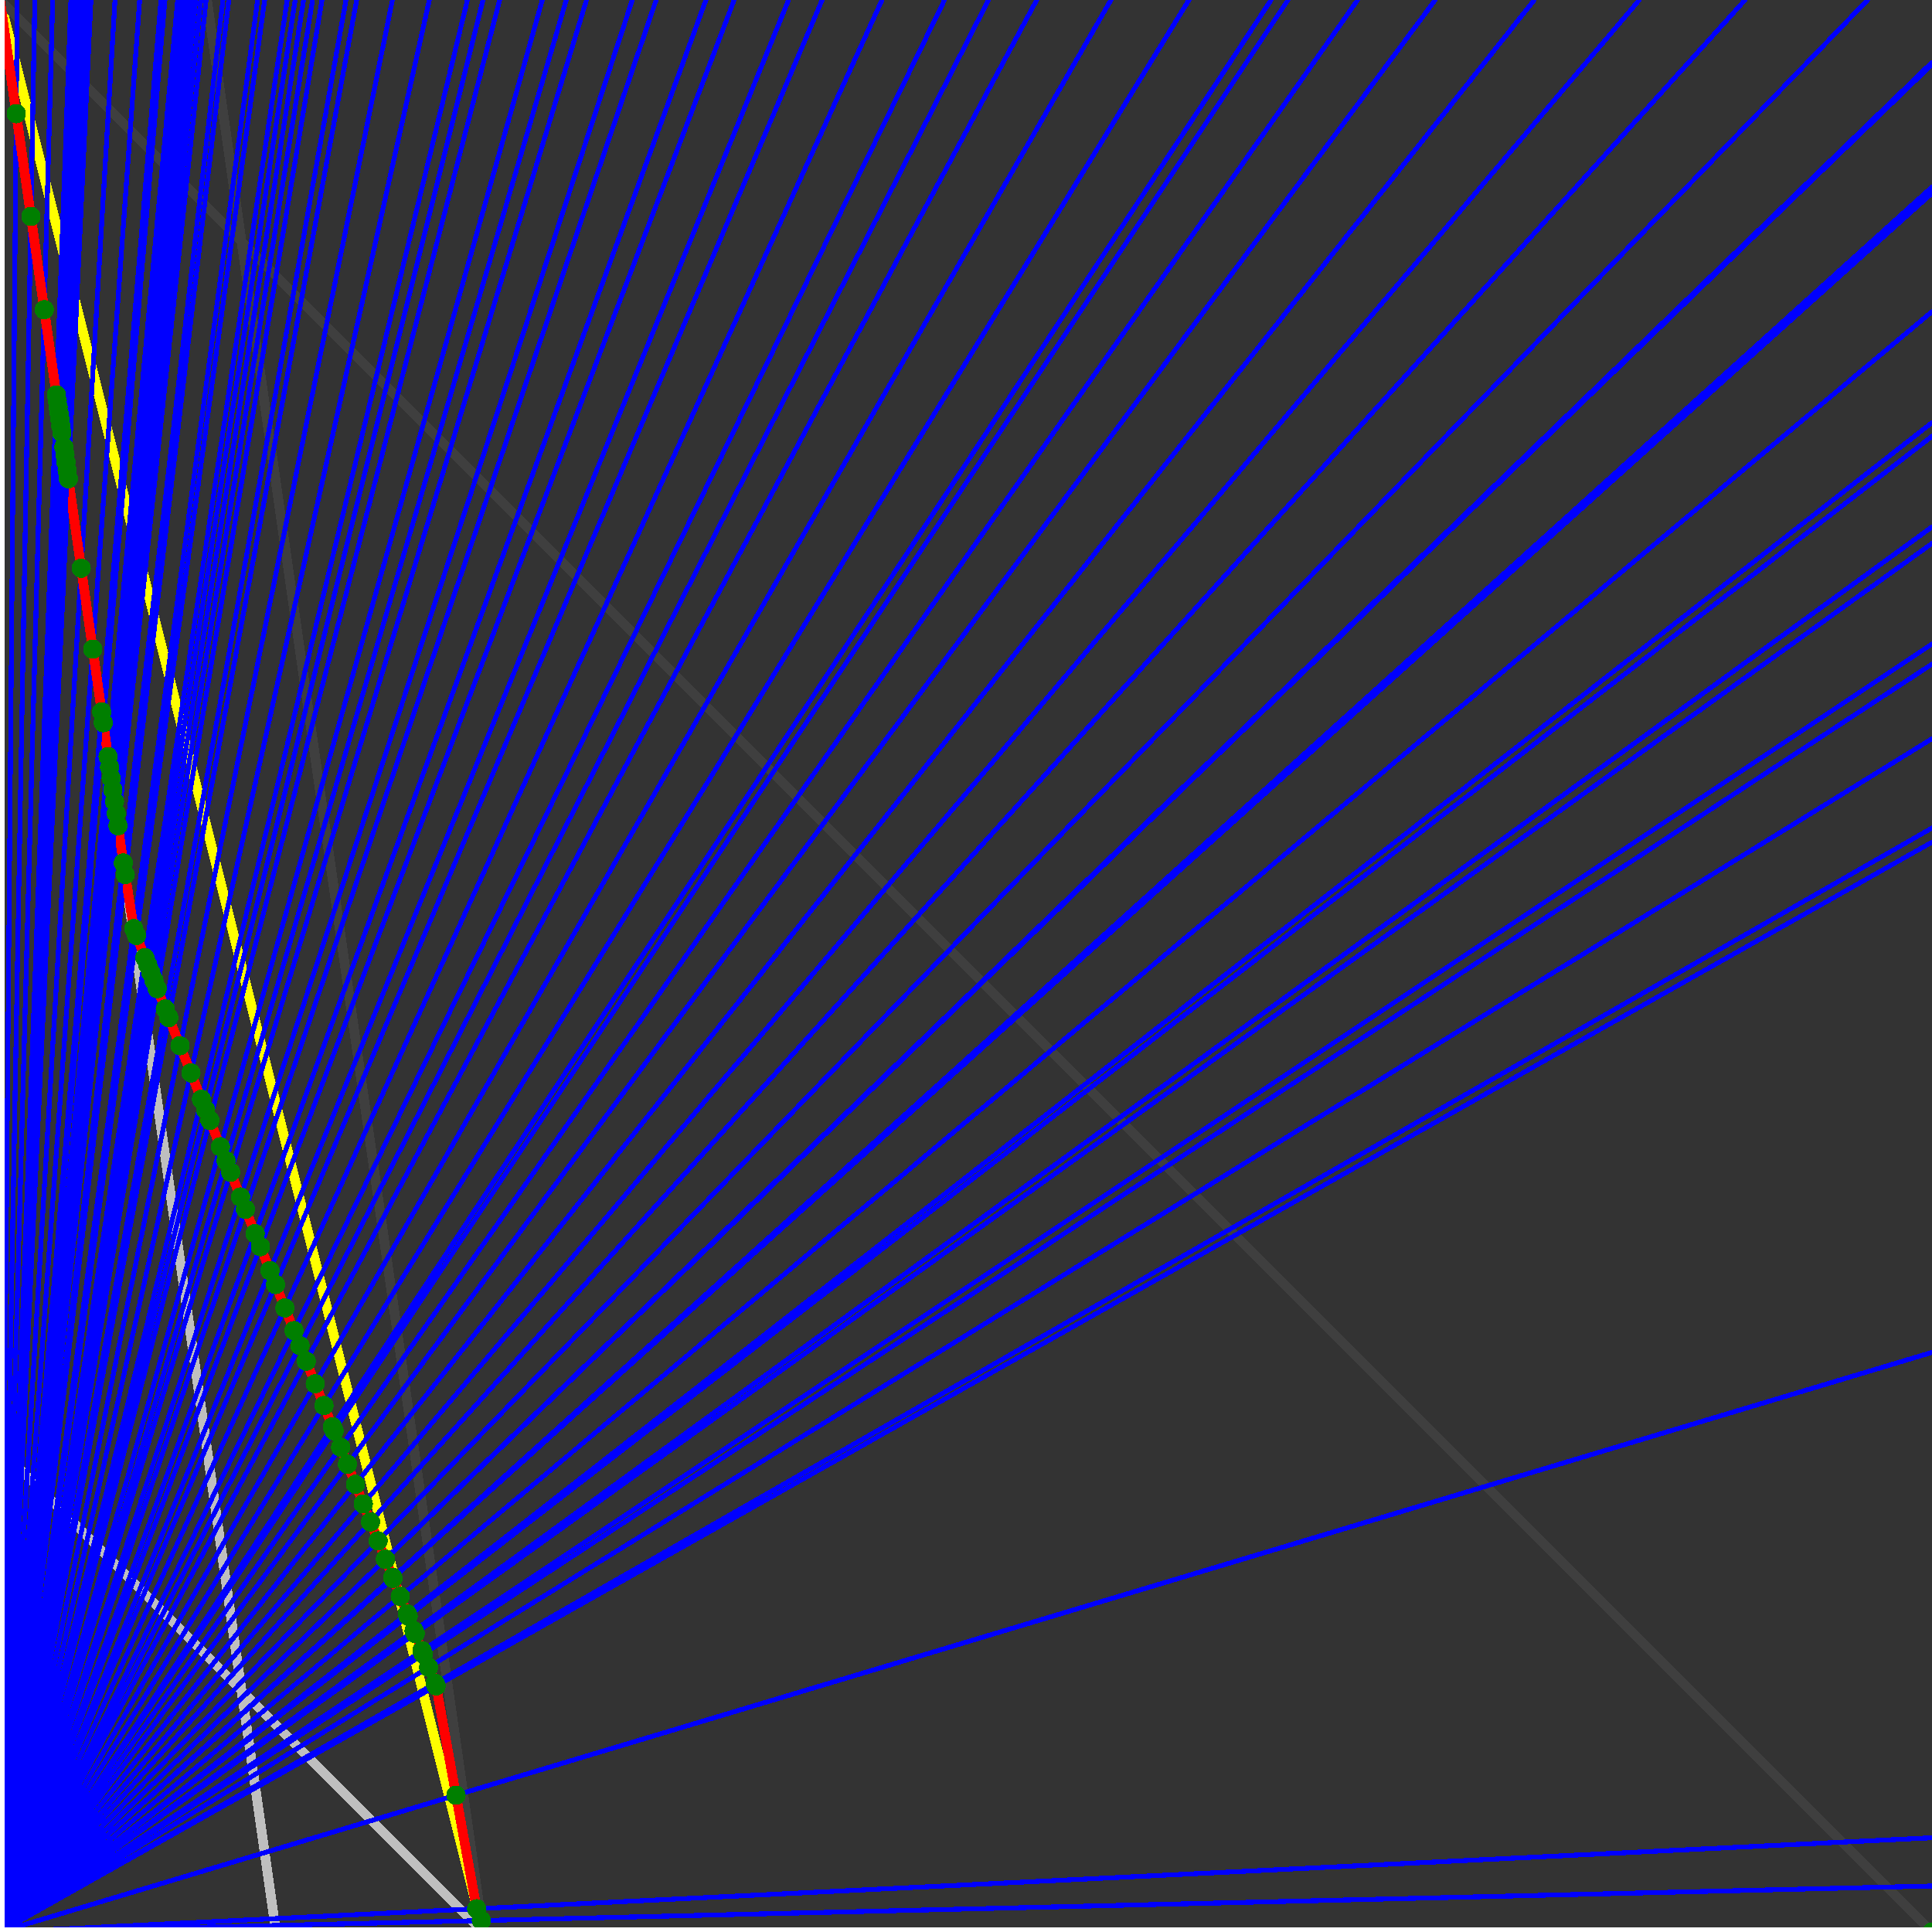 <svg xmlns="http://www.w3.org/2000/svg" version="1.1" width = "750" height = "750" viewBox = "0 0 750 750"  shape-rendering="crispEdges">
<rect x="0" y="0" width="750" height="750" fill="#333333" stroke="none"/>
<path stroke-linejoin="round" stroke-linecap="round" stroke="rgb(255,255,0)" stroke-width="3.75" fill="none" d="M 187.5 750 L 0 0 " />
<path stroke-linejoin="round" stroke-linecap="round" stroke="rgb(63,63,63)" stroke-width="3.75" fill="none" d="M 0 0 L 750 750 M 187.5 750 L 80.357 0 " />
<path stroke-linejoin="round" stroke-linecap="round" stroke="rgb(191,191,191)" stroke-width="3.75" fill="none" d="M 0 562.5 L 187.5 750 M 0 0 L 107.143 750 " />
<path stroke-linejoin="round" stroke-linecap="round" stroke="rgb(0,0,255)" stroke-width="1.875" fill="none" d="M 0 750 L 750 732.143 " />
<path stroke-linejoin="round" stroke-linecap="round" stroke="rgb(255,0,0)" stroke-width="3.75" fill="none" d="M 186.864 745.551 L 187.5 750 " />
<path stroke-linejoin="round" stroke-linecap="round" stroke="rgb(0,0,255)" stroke-width="1.875" fill="none" d="M 0 750 L 750 713.415 " />
<path stroke-linejoin="round" stroke-linecap="round" stroke="rgb(255,0,0)" stroke-width="3.75" fill="none" d="M 185.034 740.974 L 186.864 745.551 " />
<path stroke-linejoin="round" stroke-linecap="round" stroke="rgb(0,0,255)" stroke-width="1.875" fill="none" d="M 0 750 L 750 525 " />
<path stroke-linejoin="round" stroke-linecap="round" stroke="rgb(255,0,0)" stroke-width="3.75" fill="none" d="M 177.019 696.894 L 185.034 740.974 " />
<path stroke-linejoin="round" stroke-linecap="round" stroke="rgb(0,0,255)" stroke-width="1.875" fill="none" d="M 0 750 L 750 326.923 " />
<path stroke-linejoin="round" stroke-linecap="round" stroke="rgb(255,0,0)" stroke-width="3.75" fill="none" d="M 169.31 654.492 L 177.019 696.894 " />
<path stroke-linejoin="round" stroke-linecap="round" stroke="rgb(0,0,255)" stroke-width="1.875" fill="none" d="M 0 750 L 750 321.429 " />
<path stroke-linejoin="round" stroke-linecap="round" stroke="rgb(255,0,0)" stroke-width="3.75" fill="none" d="M 168.906 653.482 L 169.31 654.492 " />
<path stroke-linejoin="round" stroke-linecap="round" stroke="rgb(0,0,255)" stroke-width="1.875" fill="none" d="M 0 750 L 750 286.765 " />
<path stroke-linejoin="round" stroke-linecap="round" stroke="rgb(255,0,0)" stroke-width="3.75" fill="none" d="M 166.402 647.222 L 168.906 653.482 " />
<path stroke-linejoin="round" stroke-linecap="round" stroke="rgb(0,0,255)" stroke-width="1.875" fill="none" d="M 0 750 L 750 257.812 " />
<path stroke-linejoin="round" stroke-linecap="round" stroke="rgb(255,0,0)" stroke-width="3.75" fill="none" d="M 164.367 642.134 L 166.402 647.222 " />
<path stroke-linejoin="round" stroke-linecap="round" stroke="rgb(0,0,255)" stroke-width="1.875" fill="none" d="M 0 750 L 750 250 " />
<path stroke-linejoin="round" stroke-linecap="round" stroke="rgb(255,0,0)" stroke-width="3.75" fill="none" d="M 163.826 640.783 L 164.367 642.134 " />
<path stroke-linejoin="round" stroke-linecap="round" stroke="rgb(0,0,255)" stroke-width="1.875" fill="none" d="M 0 750 L 750 210.938 " />
<path stroke-linejoin="round" stroke-linecap="round" stroke="rgb(255,0,0)" stroke-width="3.75" fill="none" d="M 161.175 634.155 L 163.826 640.783 " />
<path stroke-linejoin="round" stroke-linecap="round" stroke="rgb(0,0,255)" stroke-width="1.875" fill="none" d="M 0 750 L 750 204.545 " />
<path stroke-linejoin="round" stroke-linecap="round" stroke="rgb(255,0,0)" stroke-width="3.75" fill="none" d="M 160.749 633.091 L 161.175 634.155 " />
<path stroke-linejoin="round" stroke-linecap="round" stroke="rgb(0,0,255)" stroke-width="1.875" fill="none" d="M 0 750 L 750 169.355 " />
<path stroke-linejoin="round" stroke-linecap="round" stroke="rgb(255,0,0)" stroke-width="3.75" fill="none" d="M 158.446 627.332 L 160.749 633.091 " />
<path stroke-linejoin="round" stroke-linecap="round" stroke="rgb(0,0,255)" stroke-width="1.875" fill="none" d="M 0 750 L 750 164.062 " />
<path stroke-linejoin="round" stroke-linecap="round" stroke="rgb(255,0,0)" stroke-width="3.75" fill="none" d="M 158.105 626.481 L 158.446 627.332 " />
<path stroke-linejoin="round" stroke-linecap="round" stroke="rgb(0,0,255)" stroke-width="1.875" fill="none" d="M 0 750 L 750 120.968 " />
<path stroke-linejoin="round" stroke-linecap="round" stroke="rgb(255,0,0)" stroke-width="3.75" fill="none" d="M 155.384 619.678 L 158.105 626.481 " />
<path stroke-linejoin="round" stroke-linecap="round" stroke="rgb(0,0,255)" stroke-width="1.875" fill="none" d="M 0 750 L 750 75 " />
<path stroke-linejoin="round" stroke-linecap="round" stroke="rgb(255,0,0)" stroke-width="3.75" fill="none" d="M 152.583 612.675 L 155.384 619.678 " />
<path stroke-linejoin="round" stroke-linecap="round" stroke="rgb(0,0,255)" stroke-width="1.875" fill="none" d="M 0 750 L 750 72.581 " />
<path stroke-linejoin="round" stroke-linecap="round" stroke="rgb(255,0,0)" stroke-width="3.75" fill="none" d="M 152.438 612.314 L 152.583 612.675 " />
<path stroke-linejoin="round" stroke-linecap="round" stroke="rgb(0,0,255)" stroke-width="1.875" fill="none" d="M 0 750 L 750 25 " />
<path stroke-linejoin="round" stroke-linecap="round" stroke="rgb(255,0,0)" stroke-width="3.75" fill="none" d="M 149.649 605.34 L 152.438 612.314 " />
<path stroke-linejoin="round" stroke-linecap="round" stroke="rgb(0,0,255)" stroke-width="1.875" fill="none" d="M 0 750 L 750 24.194 " />
<path stroke-linejoin="round" stroke-linecap="round" stroke="rgb(255,0,0)" stroke-width="3.75" fill="none" d="M 149.602 605.224 L 149.649 605.34 " />
<path stroke-linejoin="round" stroke-linecap="round" stroke="rgb(0,0,255)" stroke-width="1.875" fill="none" d="M 0 750 L 725 0 " />
<path stroke-linejoin="round" stroke-linecap="round" stroke="rgb(255,0,0)" stroke-width="3.75" fill="none" d="M 146.777 598.161 L 149.602 605.224 " />
<path stroke-linejoin="round" stroke-linecap="round" stroke="rgb(0,0,255)" stroke-width="1.875" fill="none" d="M 0 750 L 677.419 0 " />
<path stroke-linejoin="round" stroke-linecap="round" stroke="rgb(255,0,0)" stroke-width="3.75" fill="none" d="M 143.821 590.77 L 146.777 598.161 " />
<path stroke-linejoin="round" stroke-linecap="round" stroke="rgb(0,0,255)" stroke-width="1.875" fill="none" d="M 0 750 L 636.364 0 " />
<path stroke-linejoin="round" stroke-linecap="round" stroke="rgb(255,0,0)" stroke-width="3.75" fill="none" d="M 141.028 583.788 L 143.821 590.77 " />
<path stroke-linejoin="round" stroke-linecap="round" stroke="rgb(0,0,255)" stroke-width="1.875" fill="none" d="M 0 750 L 595.588 0 " />
<path stroke-linejoin="round" stroke-linecap="round" stroke="rgb(255,0,0)" stroke-width="3.75" fill="none" d="M 138.001 576.221 L 141.028 583.788 " />
<path stroke-linejoin="round" stroke-linecap="round" stroke="rgb(0,0,255)" stroke-width="1.875" fill="none" d="M 0 750 L 557.143 0 " />
<path stroke-linejoin="round" stroke-linecap="round" stroke="rgb(255,0,0)" stroke-width="3.75" fill="none" d="M 134.883 568.426 L 138.001 576.221 " />
<path stroke-linejoin="round" stroke-linecap="round" stroke="rgb(0,0,255)" stroke-width="1.875" fill="none" d="M 0 750 L 527.027 0 " />
<path stroke-linejoin="round" stroke-linecap="round" stroke="rgb(255,0,0)" stroke-width="3.75" fill="none" d="M 132.239 561.814 L 134.883 568.426 " />
<path stroke-linejoin="round" stroke-linecap="round" stroke="rgb(0,0,255)" stroke-width="1.875" fill="none" d="M 0 750 L 500 0 " />
<path stroke-linejoin="round" stroke-linecap="round" stroke="rgb(255,0,0)" stroke-width="3.75" fill="none" d="M 129.695 555.457 L 132.239 561.814 " />
<path stroke-linejoin="round" stroke-linecap="round" stroke="rgb(0,0,255)" stroke-width="1.875" fill="none" d="M 0 750 L 493.421 0 " />
<path stroke-linejoin="round" stroke-linecap="round" stroke="rgb(255,0,0)" stroke-width="3.75" fill="none" d="M 129.05 553.844 L 129.695 555.457 " />
<path stroke-linejoin="round" stroke-linecap="round" stroke="rgb(0,0,255)" stroke-width="1.875" fill="none" d="M 0 750 L 461.538 0 " />
<path stroke-linejoin="round" stroke-linecap="round" stroke="rgb(255,0,0)" stroke-width="3.75" fill="none" d="M 125.765 545.631 L 129.05 553.844 " />
<path stroke-linejoin="round" stroke-linecap="round" stroke="rgb(0,0,255)" stroke-width="1.875" fill="none" d="M 0 750 L 431.25 0 " />
<path stroke-linejoin="round" stroke-linecap="round" stroke="rgb(255,0,0)" stroke-width="3.75" fill="none" d="M 122.379 537.166 L 125.765 545.631 " />
<path stroke-linejoin="round" stroke-linecap="round" stroke="rgb(0,0,255)" stroke-width="1.875" fill="none" d="M 0 750 L 402.439 0 " />
<path stroke-linejoin="round" stroke-linecap="round" stroke="rgb(255,0,0)" stroke-width="3.75" fill="none" d="M 118.887 528.437 L 122.379 537.166 " />
<path stroke-linejoin="round" stroke-linecap="round" stroke="rgb(0,0,255)" stroke-width="1.875" fill="none" d="M 0 750 L 383.721 0 " />
<path stroke-linejoin="round" stroke-linecap="round" stroke="rgb(255,0,0)" stroke-width="3.75" fill="none" d="M 116.461 522.371 L 118.887 528.437 " />
<path stroke-linejoin="round" stroke-linecap="round" stroke="rgb(0,0,255)" stroke-width="1.875" fill="none" d="M 0 750 L 366.667 0 " />
<path stroke-linejoin="round" stroke-linecap="round" stroke="rgb(255,0,0)" stroke-width="3.75" fill="none" d="M 114.132 516.548 L 116.461 522.371 " />
<path stroke-linejoin="round" stroke-linecap="round" stroke="rgb(0,0,255)" stroke-width="1.875" fill="none" d="M 0 750 L 342.391 0 " />
<path stroke-linejoin="round" stroke-linecap="round" stroke="rgb(255,0,0)" stroke-width="3.75" fill="none" d="M 110.603 507.726 L 114.132 516.548 " />
<path stroke-linejoin="round" stroke-linecap="round" stroke="rgb(0,0,255)" stroke-width="1.875" fill="none" d="M 0 750 L 319.149 0 " />
<path stroke-linejoin="round" stroke-linecap="round" stroke="rgb(255,0,0)" stroke-width="3.75" fill="none" d="M 106.965 498.632 L 110.603 507.726 " />
<path stroke-linejoin="round" stroke-linecap="round" stroke="rgb(0,0,255)" stroke-width="1.875" fill="none" d="M 0 750 L 306.122 0 " />
<path stroke-linejoin="round" stroke-linecap="round" stroke="rgb(255,0,0)" stroke-width="3.75" fill="none" d="M 104.804 493.229 L 106.965 498.632 " />
<path stroke-linejoin="round" stroke-linecap="round" stroke="rgb(0,0,255)" stroke-width="1.875" fill="none" d="M 0 750 L 285 0 " />
<path stroke-linejoin="round" stroke-linecap="round" stroke="rgb(255,0,0)" stroke-width="3.75" fill="none" d="M 101.096 483.958 L 104.804 493.229 " />
<path stroke-linejoin="round" stroke-linecap="round" stroke="rgb(0,0,255)" stroke-width="1.875" fill="none" d="M 0 750 L 274.038 0 " />
<path stroke-linejoin="round" stroke-linecap="round" stroke="rgb(255,0,0)" stroke-width="3.75" fill="none" d="M 99.064 478.878 L 101.096 483.958 " />
<path stroke-linejoin="round" stroke-linecap="round" stroke="rgb(0,0,255)" stroke-width="1.875" fill="none" d="M 0 750 L 254.717 0 " />
<path stroke-linejoin="round" stroke-linecap="round" stroke="rgb(255,0,0)" stroke-width="3.75" fill="none" d="M 95.286 469.434 L 99.064 478.878 " />
<path stroke-linejoin="round" stroke-linecap="round" stroke="rgb(0,0,255)" stroke-width="1.875" fill="none" d="M 0 750 L 245.455 0 " />
<path stroke-linejoin="round" stroke-linecap="round" stroke="rgb(255,0,0)" stroke-width="3.75" fill="none" d="M 93.381 464.67 L 95.286 469.434 " />
<path stroke-linejoin="round" stroke-linecap="round" stroke="rgb(0,0,255)" stroke-width="1.875" fill="none" d="M 0 750 L 227.679 0 " />
<path stroke-linejoin="round" stroke-linecap="round" stroke="rgb(255,0,0)" stroke-width="3.75" fill="none" d="M 89.536 455.058 L 93.381 464.67 " />
<path stroke-linejoin="round" stroke-linecap="round" stroke="rgb(0,0,255)" stroke-width="1.875" fill="none" d="M 0 750 L 219.828 0 " />
<path stroke-linejoin="round" stroke-linecap="round" stroke="rgb(255,0,0)" stroke-width="3.75" fill="none" d="M 87.754 450.604 L 89.536 455.058 " />
<path stroke-linejoin="round" stroke-linecap="round" stroke="rgb(0,0,255)" stroke-width="1.875" fill="none" d="M 0 750 L 210.526 0 " />
<path stroke-linejoin="round" stroke-linecap="round" stroke="rgb(255,0,0)" stroke-width="3.75" fill="none" d="M 85.572 445.149 L 87.754 450.604 " />
<path stroke-linejoin="round" stroke-linecap="round" stroke="rgb(0,0,255)" stroke-width="1.875" fill="none" d="M 0 750 L 193.966 0 " />
<path stroke-linejoin="round" stroke-linecap="round" stroke="rgb(255,0,0)" stroke-width="3.75" fill="none" d="M 81.484 434.928 L 85.572 445.149 " />
<path stroke-linejoin="round" stroke-linecap="round" stroke="rgb(0,0,255)" stroke-width="1.875" fill="none" d="M 0 750 L 187.5 0 " />
<path stroke-linejoin="round" stroke-linecap="round" stroke="rgb(255,0,0)" stroke-width="3.75" fill="none" d="M 79.813 430.75 L 81.484 434.928 " />
<path stroke-linejoin="round" stroke-linecap="round" stroke="rgb(0,0,255)" stroke-width="1.875" fill="none" d="M 0 750 L 181.452 0 " />
<path stroke-linejoin="round" stroke-linecap="round" stroke="rgb(255,0,0)" stroke-width="3.75" fill="none" d="M 78.208 426.739 L 79.813 430.75 " />
<path stroke-linejoin="round" stroke-linecap="round" stroke="rgb(0,0,255)" stroke-width="1.875" fill="none" d="M 0 750 L 166.667 0 " />
<path stroke-linejoin="round" stroke-linecap="round" stroke="rgb(255,0,0)" stroke-width="3.75" fill="none" d="M 74.112 416.497 L 78.208 426.739 " />
<path stroke-linejoin="round" stroke-linecap="round" stroke="rgb(0,0,255)" stroke-width="1.875" fill="none" d="M 0 750 L 152.344 0 " />
<path stroke-linejoin="round" stroke-linecap="round" stroke="rgb(255,0,0)" stroke-width="3.75" fill="none" d="M 69.888 405.938 L 74.112 416.497 " />
<path stroke-linejoin="round" stroke-linecap="round" stroke="rgb(0,0,255)" stroke-width="1.875" fill="none" d="M 0 750 L 138.462 0 " />
<path stroke-linejoin="round" stroke-linecap="round" stroke="rgb(255,0,0)" stroke-width="3.75" fill="none" d="M 65.53 395.044 L 69.888 405.938 " />
<path stroke-linejoin="round" stroke-linecap="round" stroke="rgb(0,0,255)" stroke-width="1.875" fill="none" d="M 0 750 L 134.328 0 " />
<path stroke-linejoin="round" stroke-linecap="round" stroke="rgb(255,0,0)" stroke-width="3.75" fill="none" d="M 64.179 391.666 L 65.53 395.044 " />
<path stroke-linejoin="round" stroke-linecap="round" stroke="rgb(0,0,255)" stroke-width="1.875" fill="none" d="M 0 750 L 125 0 " />
<path stroke-linejoin="round" stroke-linecap="round" stroke="rgb(255,0,0)" stroke-width="3.75" fill="none" d="M 61.033 383.801 L 64.179 391.666 " />
<path stroke-linejoin="round" stroke-linecap="round" stroke="rgb(0,0,255)" stroke-width="1.875" fill="none" d="M 0 750 L 121.324 0 " />
<path stroke-linejoin="round" stroke-linecap="round" stroke="rgb(255,0,0)" stroke-width="3.75" fill="none" d="M 59.755 380.606 L 61.033 383.801 " />
<path stroke-linejoin="round" stroke-linecap="round" stroke="rgb(0,0,255)" stroke-width="1.875" fill="none" d="M 0 750 L 117.857 0 " />
<path stroke-linejoin="round" stroke-linecap="round" stroke="rgb(255,0,0)" stroke-width="3.75" fill="none" d="M 58.529 377.541 L 59.755 380.606 " />
<path stroke-linejoin="round" stroke-linecap="round" stroke="rgb(0,0,255)" stroke-width="1.875" fill="none" d="M 0 750 L 114.583 0 " />
<path stroke-linejoin="round" stroke-linecap="round" stroke="rgb(255,0,0)" stroke-width="3.75" fill="none" d="M 57.353 374.6 L 58.529 377.541 " />
<path stroke-linejoin="round" stroke-linecap="round" stroke="rgb(0,0,255)" stroke-width="1.875" fill="none" d="M 0 750 L 111.486 0 " />
<path stroke-linejoin="round" stroke-linecap="round" stroke="rgb(255,0,0)" stroke-width="3.75" fill="none" d="M 56.223 371.775 L 57.353 374.6 " />
<path stroke-linejoin="round" stroke-linecap="round" stroke="rgb(0,0,255)" stroke-width="1.875" fill="none" d="M 0 750 L 102.74 0 " />
<path stroke-linejoin="round" stroke-linecap="round" stroke="rgb(255,0,0)" stroke-width="3.75" fill="none" d="M 52.994 363.146 L 56.223 371.775 " />
<path stroke-linejoin="round" stroke-linecap="round" stroke="rgb(0,0,255)" stroke-width="1.875" fill="none" d="M 0 750 L 100 0 " />
<path stroke-linejoin="round" stroke-linecap="round" stroke="rgb(255,0,0)" stroke-width="3.75" fill="none" d="M 51.934 360.497 L 52.994 363.146 " />
<path stroke-linejoin="round" stroke-linecap="round" stroke="rgb(0,0,255)" stroke-width="1.875" fill="none" d="M 0 750 L 88.816 0 " />
<path stroke-linejoin="round" stroke-linecap="round" stroke="rgb(255,0,0)" stroke-width="3.75" fill="none" d="M 48.613 339.494 L 51.934 360.497 " />
<path stroke-linejoin="round" stroke-linecap="round" stroke="rgb(0,0,255)" stroke-width="1.875" fill="none" d="M 0 750 L 86.538 0 " />
<path stroke-linejoin="round" stroke-linecap="round" stroke="rgb(255,0,0)" stroke-width="3.75" fill="none" d="M 47.886 334.991 L 48.613 339.494 " />
<path stroke-linejoin="round" stroke-linecap="round" stroke="rgb(0,0,255)" stroke-width="1.875" fill="none" d="M 0 750 L 80 0 " />
<path stroke-linejoin="round" stroke-linecap="round" stroke="rgb(255,0,0)" stroke-width="3.75" fill="none" d="M 45.805 320.581 L 47.886 334.991 " />
<path stroke-linejoin="round" stroke-linecap="round" stroke="rgb(0,0,255)" stroke-width="1.875" fill="none" d="M 0 750 L 77.922 0 " />
<path stroke-linejoin="round" stroke-linecap="round" stroke="rgb(255,0,0)" stroke-width="3.75" fill="none" d="M 45.114 315.782 L 45.805 320.581 " />
<path stroke-linejoin="round" stroke-linecap="round" stroke="rgb(0,0,255)" stroke-width="1.875" fill="none" d="M 0 750 L 75.949 0 " />
<path stroke-linejoin="round" stroke-linecap="round" stroke="rgb(255,0,0)" stroke-width="3.75" fill="none" d="M 44.445 311.109 L 45.114 315.782 " />
<path stroke-linejoin="round" stroke-linecap="round" stroke="rgb(0,0,255)" stroke-width="1.875" fill="none" d="M 0 750 L 74.074 0 " />
<path stroke-linejoin="round" stroke-linecap="round" stroke="rgb(255,0,0)" stroke-width="3.75" fill="none" d="M 43.796 306.569 L 44.445 311.109 " />
<path stroke-linejoin="round" stroke-linecap="round" stroke="rgb(0,0,255)" stroke-width="1.875" fill="none" d="M 0 750 L 72.289 0 " />
<path stroke-linejoin="round" stroke-linecap="round" stroke="rgb(255,0,0)" stroke-width="3.75" fill="none" d="M 43.165 302.158 L 43.796 306.569 " />
<path stroke-linejoin="round" stroke-linecap="round" stroke="rgb(0,0,255)" stroke-width="1.875" fill="none" d="M 0 750 L 70.588 0 " />
<path stroke-linejoin="round" stroke-linecap="round" stroke="rgb(255,0,0)" stroke-width="3.75" fill="none" d="M 42.553 297.872 L 43.165 302.158 " />
<path stroke-linejoin="round" stroke-linecap="round" stroke="rgb(0,0,255)" stroke-width="1.875" fill="none" d="M 0 750 L 68.966 0 " />
<path stroke-linejoin="round" stroke-linecap="round" stroke="rgb(255,0,0)" stroke-width="3.75" fill="none" d="M 41.958 293.706 L 42.553 297.872 " />
<path stroke-linejoin="round" stroke-linecap="round" stroke="rgb(0,0,255)" stroke-width="1.875" fill="none" d="M 0 750 L 64.024 0 " />
<path stroke-linejoin="round" stroke-linecap="round" stroke="rgb(255,0,0)" stroke-width="3.75" fill="none" d="M 40.076 280.534 L 41.958 293.706 " />
<path stroke-linejoin="round" stroke-linecap="round" stroke="rgb(0,0,255)" stroke-width="1.875" fill="none" d="M 0 750 L 62.5 0 " />
<path stroke-linejoin="round" stroke-linecap="round" stroke="rgb(255,0,0)" stroke-width="3.75" fill="none" d="M 39.474 276.316 L 40.076 280.534 " />
<path stroke-linejoin="round" stroke-linecap="round" stroke="rgb(0,0,255)" stroke-width="1.875" fill="none" d="M 0 750 L 54.217 0 " />
<path stroke-linejoin="round" stroke-linecap="round" stroke="rgb(255,0,0)" stroke-width="3.75" fill="none" d="M 36 252 L 39.474 276.316 " />
<path stroke-linejoin="round" stroke-linecap="round" stroke="rgb(0,0,255)" stroke-width="1.875" fill="none" d="M 0 750 L 44.643 0 " />
<path stroke-linejoin="round" stroke-linecap="round" stroke="rgb(255,0,0)" stroke-width="3.75" fill="none" d="M 31.513 220.588 L 36 252 " />
<path stroke-linejoin="round" stroke-linecap="round" stroke="rgb(0,0,255)" stroke-width="1.875" fill="none" d="M 0 750 L 35.294 0 " />
<path stroke-linejoin="round" stroke-linecap="round" stroke="rgb(255,0,0)" stroke-width="3.75" fill="none" d="M 26.549 185.841 L 31.513 220.588 " />
<path stroke-linejoin="round" stroke-linecap="round" stroke="rgb(0,0,255)" stroke-width="1.875" fill="none" d="M 0 750 L 34.483 0 " />
<path stroke-linejoin="round" stroke-linecap="round" stroke="rgb(255,0,0)" stroke-width="3.75" fill="none" d="M 26.087 182.609 L 26.549 185.841 " />
<path stroke-linejoin="round" stroke-linecap="round" stroke="rgb(0,0,255)" stroke-width="1.875" fill="none" d="M 0 750 L 33.708 0 " />
<path stroke-linejoin="round" stroke-linecap="round" stroke="rgb(255,0,0)" stroke-width="3.75" fill="none" d="M 25.641 179.487 L 26.087 182.609 " />
<path stroke-linejoin="round" stroke-linecap="round" stroke="rgb(0,0,255)" stroke-width="1.875" fill="none" d="M 0 750 L 32.967 0 " />
<path stroke-linejoin="round" stroke-linecap="round" stroke="rgb(255,0,0)" stroke-width="3.75" fill="none" d="M 25.21 176.471 L 25.641 179.487 " />
<path stroke-linejoin="round" stroke-linecap="round" stroke="rgb(0,0,255)" stroke-width="1.875" fill="none" d="M 0 750 L 32.258 0 " />
<path stroke-linejoin="round" stroke-linecap="round" stroke="rgb(255,0,0)" stroke-width="3.75" fill="none" d="M 24.793 173.554 L 25.21 176.471 " />
<path stroke-linejoin="round" stroke-linecap="round" stroke="rgb(0,0,255)" stroke-width="1.875" fill="none" d="M 0 750 L 30.928 0 " />
<path stroke-linejoin="round" stroke-linecap="round" stroke="rgb(255,0,0)" stroke-width="3.75" fill="none" d="M 24 168 L 24.793 173.554 " />
<path stroke-linejoin="round" stroke-linecap="round" stroke="rgb(0,0,255)" stroke-width="1.875" fill="none" d="M 0 750 L 30.303 0 " />
<path stroke-linejoin="round" stroke-linecap="round" stroke="rgb(255,0,0)" stroke-width="3.75" fill="none" d="M 23.622 165.355 L 24 168 " />
<path stroke-linejoin="round" stroke-linecap="round" stroke="rgb(0,0,255)" stroke-width="1.875" fill="none" d="M 0 750 L 29.703 0 " />
<path stroke-linejoin="round" stroke-linecap="round" stroke="rgb(255,0,0)" stroke-width="3.75" fill="none" d="M 23.256 162.791 L 23.622 165.355 " />
<path stroke-linejoin="round" stroke-linecap="round" stroke="rgb(0,0,255)" stroke-width="1.875" fill="none" d="M 0 750 L 29.126 0 " />
<path stroke-linejoin="round" stroke-linecap="round" stroke="rgb(255,0,0)" stroke-width="3.75" fill="none" d="M 22.901 160.306 L 23.256 162.791 " />
<path stroke-linejoin="round" stroke-linecap="round" stroke="rgb(0,0,255)" stroke-width="1.875" fill="none" d="M 0 750 L 28.571 0 " />
<path stroke-linejoin="round" stroke-linecap="round" stroke="rgb(255,0,0)" stroke-width="3.75" fill="none" d="M 22.556 157.895 L 22.901 160.306 " />
<path stroke-linejoin="round" stroke-linecap="round" stroke="rgb(0,0,255)" stroke-width="1.875" fill="none" d="M 0 750 L 28.037 0 " />
<path stroke-linejoin="round" stroke-linecap="round" stroke="rgb(255,0,0)" stroke-width="3.75" fill="none" d="M 22.222 155.556 L 22.556 157.895 " />
<path stroke-linejoin="round" stroke-linecap="round" stroke="rgb(0,0,255)" stroke-width="1.875" fill="none" d="M 0 750 L 27.523 0 " />
<path stroke-linejoin="round" stroke-linecap="round" stroke="rgb(255,0,0)" stroke-width="3.75" fill="none" d="M 21.898 153.285 L 22.222 155.556 " />
<path stroke-linejoin="round" stroke-linecap="round" stroke="rgb(0,0,255)" stroke-width="1.875" fill="none" d="M 0 750 L 20.455 0 " />
<path stroke-linejoin="round" stroke-linecap="round" stroke="rgb(255,0,0)" stroke-width="3.75" fill="none" d="M 17.176 120.229 L 21.898 153.285 " />
<path stroke-linejoin="round" stroke-linecap="round" stroke="rgb(0,0,255)" stroke-width="1.875" fill="none" d="M 0 750 L 13.514 0 " />
<path stroke-linejoin="round" stroke-linecap="round" stroke="rgb(255,0,0)" stroke-width="3.75" fill="none" d="M 12 84 L 17.176 120.229 " />
<path stroke-linejoin="round" stroke-linecap="round" stroke="rgb(0,0,255)" stroke-width="1.875" fill="none" d="M 0 750 L 6.696 0 " />
<path stroke-linejoin="round" stroke-linecap="round" stroke="rgb(255,0,0)" stroke-width="3.75" fill="none" d="M 6.303 44.118 L 12 84 " />
<path stroke-linejoin="round" stroke-linecap="round" stroke="rgb(0,0,255)" stroke-width="1.875" fill="none" d="M 0 750 L 0 0 " />
<path stroke-linejoin="round" stroke-linecap="round" stroke="rgb(255,0,0)" stroke-width="3.75" fill="none" d="M 0 0 L 6.303 44.118 " />
<circle cx="186.864" cy="745.551" r="3.75" style="fill:rgb(0,127,0);stroke-width:1" /><circle cx="185.034" cy="740.974" r="3.75" style="fill:rgb(0,127,0);stroke-width:1" /><circle cx="177.019" cy="696.894" r="3.75" style="fill:rgb(0,127,0);stroke-width:1" /><circle cx="169.31" cy="654.492" r="3.75" style="fill:rgb(0,127,0);stroke-width:1" /><circle cx="168.906" cy="653.482" r="3.75" style="fill:rgb(0,127,0);stroke-width:1" /><circle cx="166.402" cy="647.222" r="3.75" style="fill:rgb(0,127,0);stroke-width:1" /><circle cx="164.367" cy="642.134" r="3.75" style="fill:rgb(0,127,0);stroke-width:1" /><circle cx="163.826" cy="640.783" r="3.75" style="fill:rgb(0,127,0);stroke-width:1" /><circle cx="161.175" cy="634.155" r="3.75" style="fill:rgb(0,127,0);stroke-width:1" /><circle cx="160.749" cy="633.091" r="3.75" style="fill:rgb(0,127,0);stroke-width:1" /><circle cx="158.446" cy="627.332" r="3.75" style="fill:rgb(0,127,0);stroke-width:1" /><circle cx="158.105" cy="626.48" r="3.75" style="fill:rgb(0,127,0);stroke-width:1" /><circle cx="155.384" cy="619.678" r="3.75" style="fill:rgb(0,127,0);stroke-width:1" /><circle cx="152.583" cy="612.675" r="3.75" style="fill:rgb(0,127,0);stroke-width:1" /><circle cx="152.438" cy="612.314" r="3.75" style="fill:rgb(0,127,0);stroke-width:1" /><circle cx="149.649" cy="605.34" r="3.75" style="fill:rgb(0,127,0);stroke-width:1" /><circle cx="149.602" cy="605.224" r="3.75" style="fill:rgb(0,127,0);stroke-width:1" /><circle cx="146.777" cy="598.161" r="3.75" style="fill:rgb(0,127,0);stroke-width:1" /><circle cx="143.821" cy="590.77" r="3.75" style="fill:rgb(0,127,0);stroke-width:1" /><circle cx="141.028" cy="583.788" r="3.75" style="fill:rgb(0,127,0);stroke-width:1" /><circle cx="138.001" cy="576.221" r="3.75" style="fill:rgb(0,127,0);stroke-width:1" /><circle cx="134.883" cy="568.426" r="3.75" style="fill:rgb(0,127,0);stroke-width:1" /><circle cx="132.239" cy="561.814" r="3.75" style="fill:rgb(0,127,0);stroke-width:1" /><circle cx="129.695" cy="555.457" r="3.75" style="fill:rgb(0,127,0);stroke-width:1" /><circle cx="129.05" cy="553.844" r="3.75" style="fill:rgb(0,127,0);stroke-width:1" /><circle cx="125.765" cy="545.631" r="3.75" style="fill:rgb(0,127,0);stroke-width:1" /><circle cx="122.379" cy="537.166" r="3.75" style="fill:rgb(0,127,0);stroke-width:1" /><circle cx="118.887" cy="528.437" r="3.75" style="fill:rgb(0,127,0);stroke-width:1" /><circle cx="116.461" cy="522.371" r="3.75" style="fill:rgb(0,127,0);stroke-width:1" /><circle cx="114.132" cy="516.548" r="3.75" style="fill:rgb(0,127,0);stroke-width:1" /><circle cx="110.603" cy="507.726" r="3.75" style="fill:rgb(0,127,0);stroke-width:1" /><circle cx="106.965" cy="498.632" r="3.75" style="fill:rgb(0,127,0);stroke-width:1" /><circle cx="104.804" cy="493.229" r="3.75" style="fill:rgb(0,127,0);stroke-width:1" /><circle cx="101.096" cy="483.958" r="3.75" style="fill:rgb(0,127,0);stroke-width:1" /><circle cx="99.064" cy="478.878" r="3.75" style="fill:rgb(0,127,0);stroke-width:1" /><circle cx="95.286" cy="469.434" r="3.75" style="fill:rgb(0,127,0);stroke-width:1" /><circle cx="93.381" cy="464.67" r="3.75" style="fill:rgb(0,127,0);stroke-width:1" /><circle cx="89.536" cy="455.058" r="3.75" style="fill:rgb(0,127,0);stroke-width:1" /><circle cx="87.754" cy="450.604" r="3.75" style="fill:rgb(0,127,0);stroke-width:1" /><circle cx="85.572" cy="445.149" r="3.75" style="fill:rgb(0,127,0);stroke-width:1" /><circle cx="81.484" cy="434.928" r="3.75" style="fill:rgb(0,127,0);stroke-width:1" /><circle cx="79.813" cy="430.75" r="3.75" style="fill:rgb(0,127,0);stroke-width:1" /><circle cx="78.208" cy="426.739" r="3.75" style="fill:rgb(0,127,0);stroke-width:1" /><circle cx="74.112" cy="416.497" r="3.75" style="fill:rgb(0,127,0);stroke-width:1" /><circle cx="69.888" cy="405.938" r="3.75" style="fill:rgb(0,127,0);stroke-width:1" /><circle cx="65.53" cy="395.044" r="3.75" style="fill:rgb(0,127,0);stroke-width:1" /><circle cx="64.179" cy="391.666" r="3.75" style="fill:rgb(0,127,0);stroke-width:1" /><circle cx="61.033" cy="383.801" r="3.75" style="fill:rgb(0,127,0);stroke-width:1" /><circle cx="59.755" cy="380.606" r="3.75" style="fill:rgb(0,127,0);stroke-width:1" /><circle cx="58.529" cy="377.541" r="3.75" style="fill:rgb(0,127,0);stroke-width:1" /><circle cx="57.353" cy="374.6" r="3.75" style="fill:rgb(0,127,0);stroke-width:1" /><circle cx="56.223" cy="371.775" r="3.75" style="fill:rgb(0,127,0);stroke-width:1" /><circle cx="52.994" cy="363.146" r="3.75" style="fill:rgb(0,127,0);stroke-width:1" /><circle cx="51.934" cy="360.497" r="3.75" style="fill:rgb(0,127,0);stroke-width:1" /><circle cx="48.613" cy="339.494" r="3.75" style="fill:rgb(0,127,0);stroke-width:1" /><circle cx="47.886" cy="334.991" r="3.75" style="fill:rgb(0,127,0);stroke-width:1" /><circle cx="45.805" cy="320.581" r="3.75" style="fill:rgb(0,127,0);stroke-width:1" /><circle cx="45.114" cy="315.782" r="3.75" style="fill:rgb(0,127,0);stroke-width:1" /><circle cx="44.445" cy="311.109" r="3.75" style="fill:rgb(0,127,0);stroke-width:1" /><circle cx="43.796" cy="306.569" r="3.75" style="fill:rgb(0,127,0);stroke-width:1" /><circle cx="43.165" cy="302.158" r="3.75" style="fill:rgb(0,127,0);stroke-width:1" /><circle cx="42.553" cy="297.872" r="3.75" style="fill:rgb(0,127,0);stroke-width:1" /><circle cx="41.958" cy="293.706" r="3.75" style="fill:rgb(0,127,0);stroke-width:1" /><circle cx="40.076" cy="280.534" r="3.75" style="fill:rgb(0,127,0);stroke-width:1" /><circle cx="39.474" cy="276.316" r="3.75" style="fill:rgb(0,127,0);stroke-width:1" /><circle cx="36" cy="252" r="3.75" style="fill:rgb(0,127,0);stroke-width:1" /><circle cx="31.513" cy="220.588" r="3.75" style="fill:rgb(0,127,0);stroke-width:1" /><circle cx="26.549" cy="185.841" r="3.75" style="fill:rgb(0,127,0);stroke-width:1" /><circle cx="26.087" cy="182.609" r="3.75" style="fill:rgb(0,127,0);stroke-width:1" /><circle cx="25.641" cy="179.487" r="3.75" style="fill:rgb(0,127,0);stroke-width:1" /><circle cx="25.21" cy="176.471" r="3.75" style="fill:rgb(0,127,0);stroke-width:1" /><circle cx="24.793" cy="173.554" r="3.75" style="fill:rgb(0,127,0);stroke-width:1" /><circle cx="24" cy="168" r="3.75" style="fill:rgb(0,127,0);stroke-width:1" /><circle cx="23.622" cy="165.355" r="3.75" style="fill:rgb(0,127,0);stroke-width:1" /><circle cx="23.256" cy="162.791" r="3.75" style="fill:rgb(0,127,0);stroke-width:1" /><circle cx="22.901" cy="160.306" r="3.75" style="fill:rgb(0,127,0);stroke-width:1" /><circle cx="22.556" cy="157.895" r="3.75" style="fill:rgb(0,127,0);stroke-width:1" /><circle cx="22.222" cy="155.556" r="3.75" style="fill:rgb(0,127,0);stroke-width:1" /><circle cx="21.898" cy="153.285" r="3.75" style="fill:rgb(0,127,0);stroke-width:1" /><circle cx="17.176" cy="120.229" r="3.75" style="fill:rgb(0,127,0);stroke-width:1" /><circle cx="12" cy="84" r="3.75" style="fill:rgb(0,127,0);stroke-width:1" /><circle cx="6.303" cy="44.118" r="3.75" style="fill:rgb(0,127,0);stroke-width:1" /><circle cx="750" cy="750" r="3.75" style="fill:rgb(0,127,0);stroke-width:1" /><path stroke-linejoin="round" stroke-linecap="round" stroke="rgb(255,255,255)" stroke-width="3.75" fill="none" d="M 0 750 L 750 750 M 0 750 L 0 0 " />

</svg>